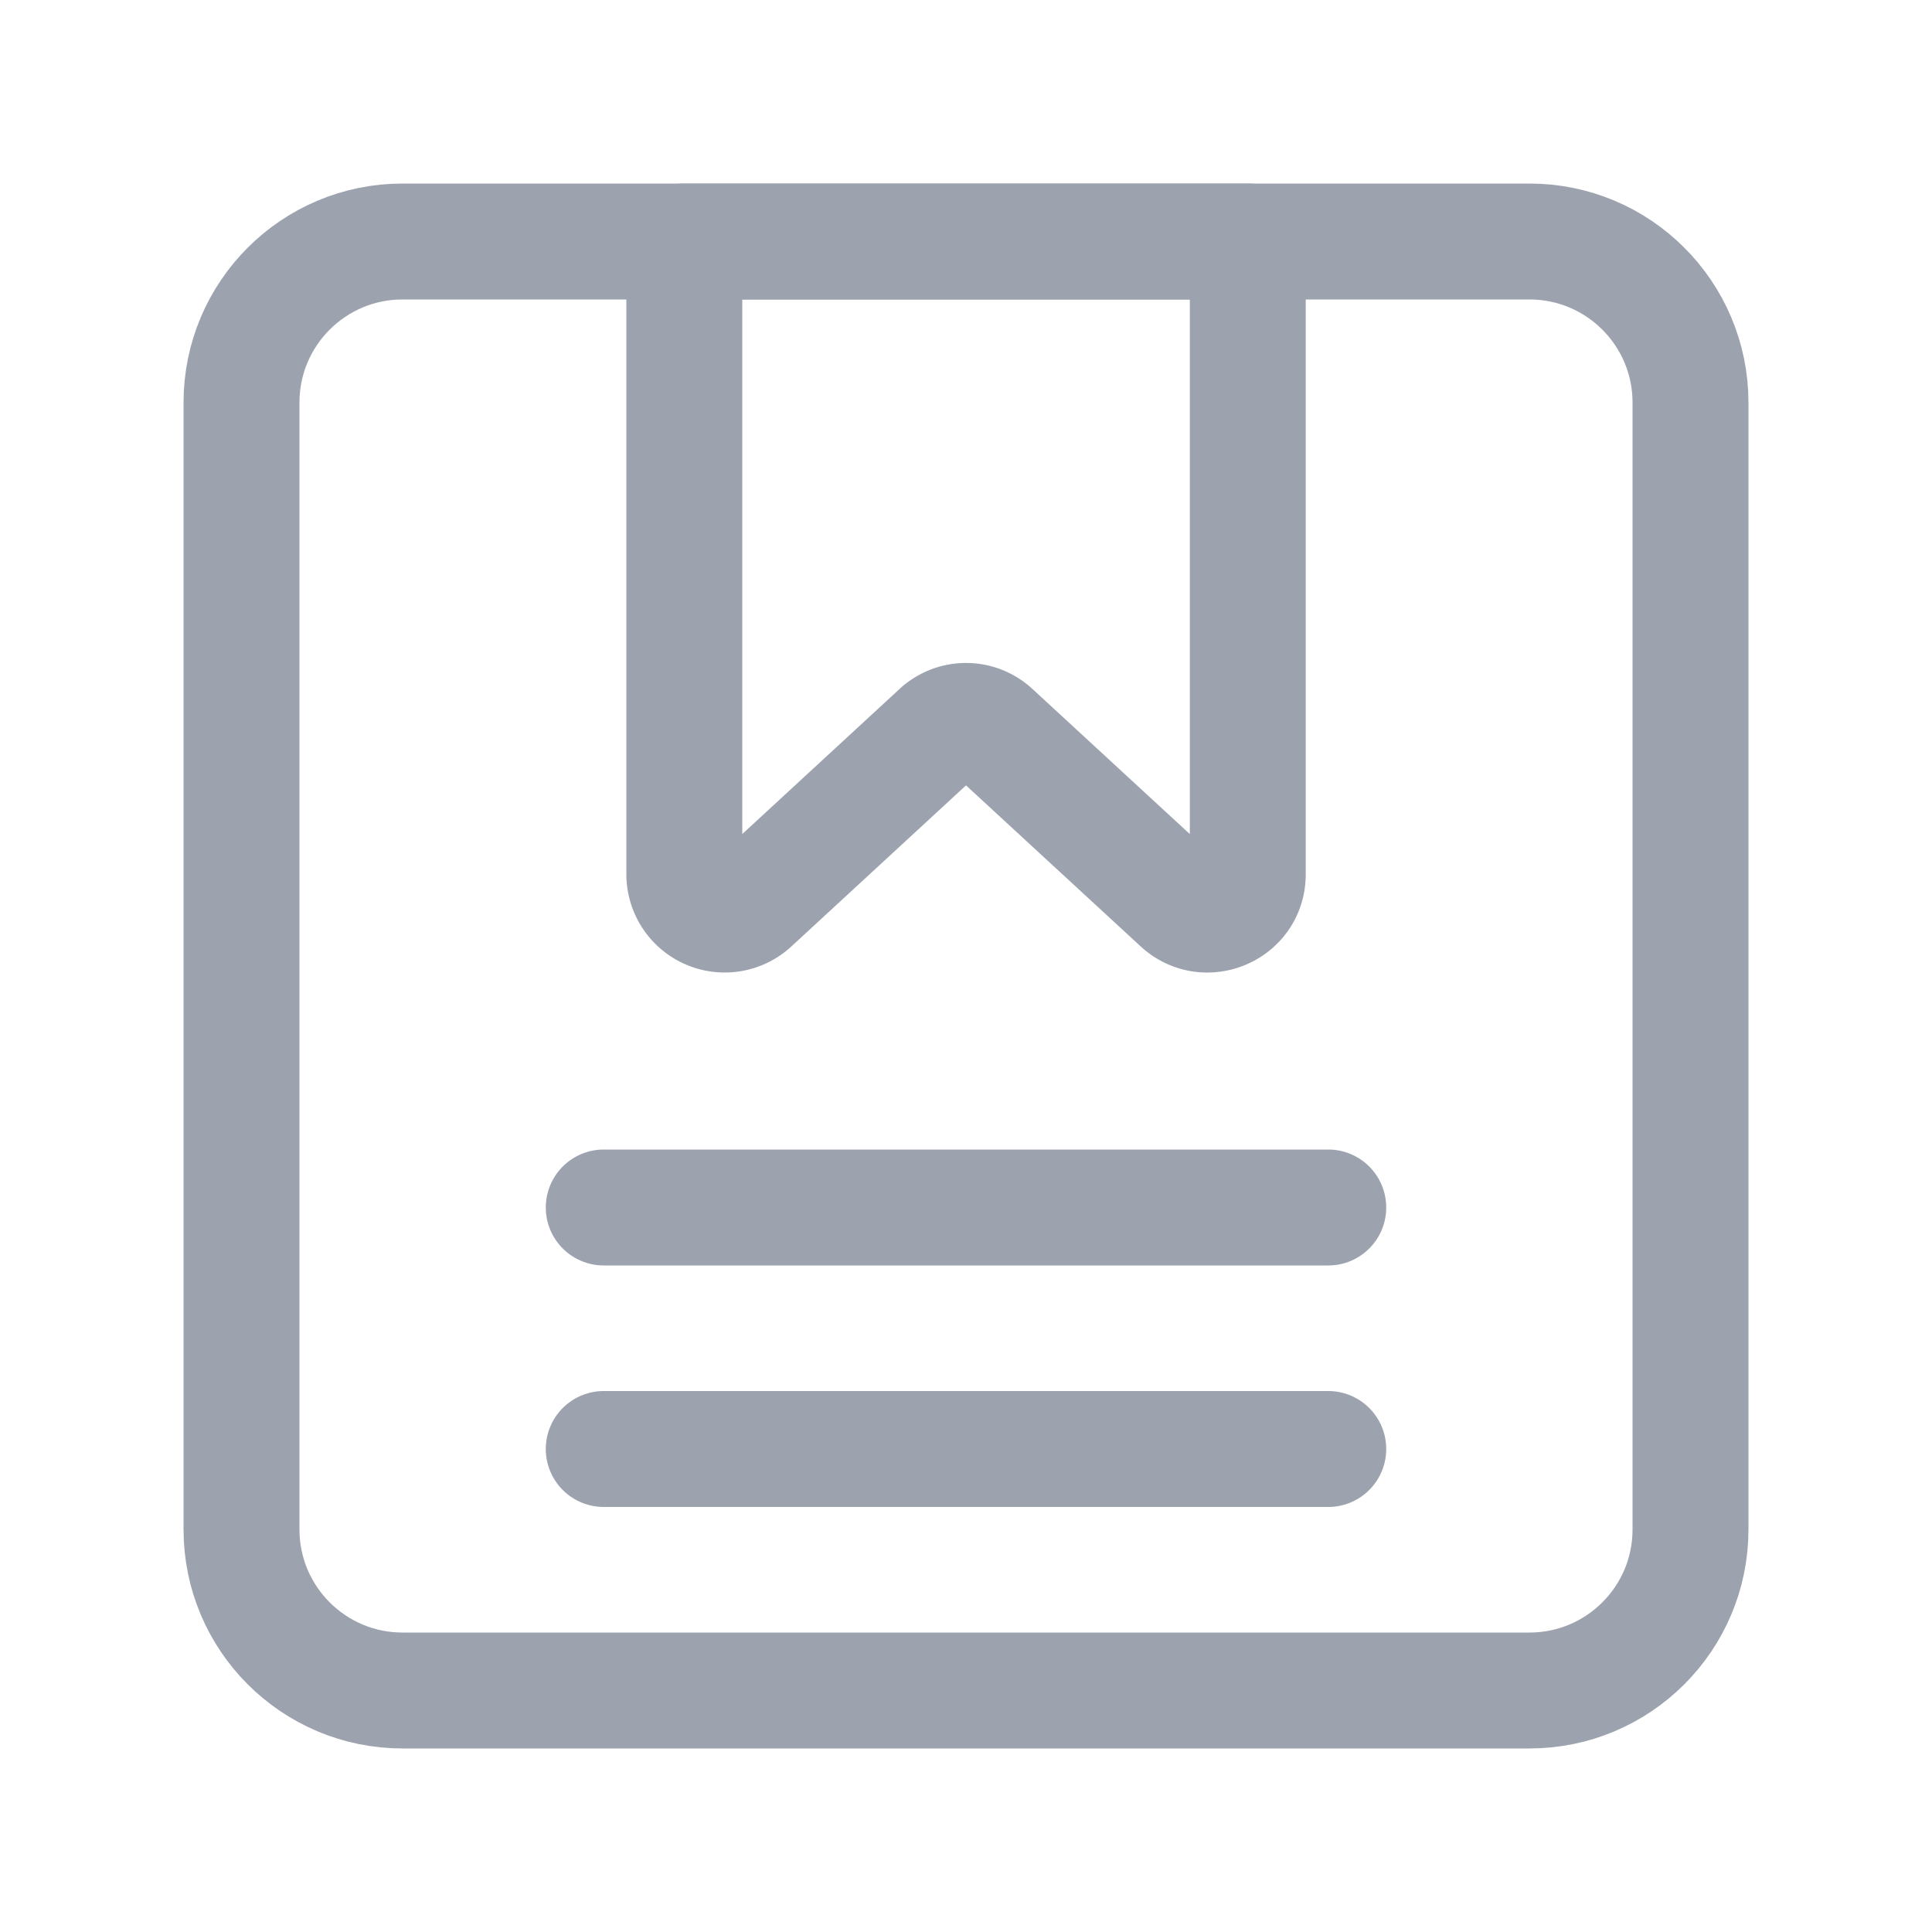 <svg width="20" height="20" viewBox="0 0 20 20" fill="none" xmlns="http://www.w3.org/2000/svg">
    <path d="M15.833 2.5H4.167c-.92 0-1.667.746-1.667 1.667v11.666c0 .92.746 1.667 1.667 1.667h11.666c.92 0 1.667-.746 1.667-1.667V4.167c0-.92-.746-1.667-1.667-1.667z" stroke="#9CA3AF" stroke-width="1.2" stroke-linecap="round" stroke-linejoin="round"/>
    <path d="M12.917 2.5v6.55c0 .367-.434.55-.7.308l-1.934-1.783a.413.413 0 0 0-.566 0L7.784 9.358a.418.418 0 0 1-.7-.308V2.5h5.833zM6.25 12.5h7.5M6.25 15h7.5" stroke="#9CA3AF" stroke-width="1.2" stroke-linecap="round" stroke-linejoin="round"/>
</svg>
